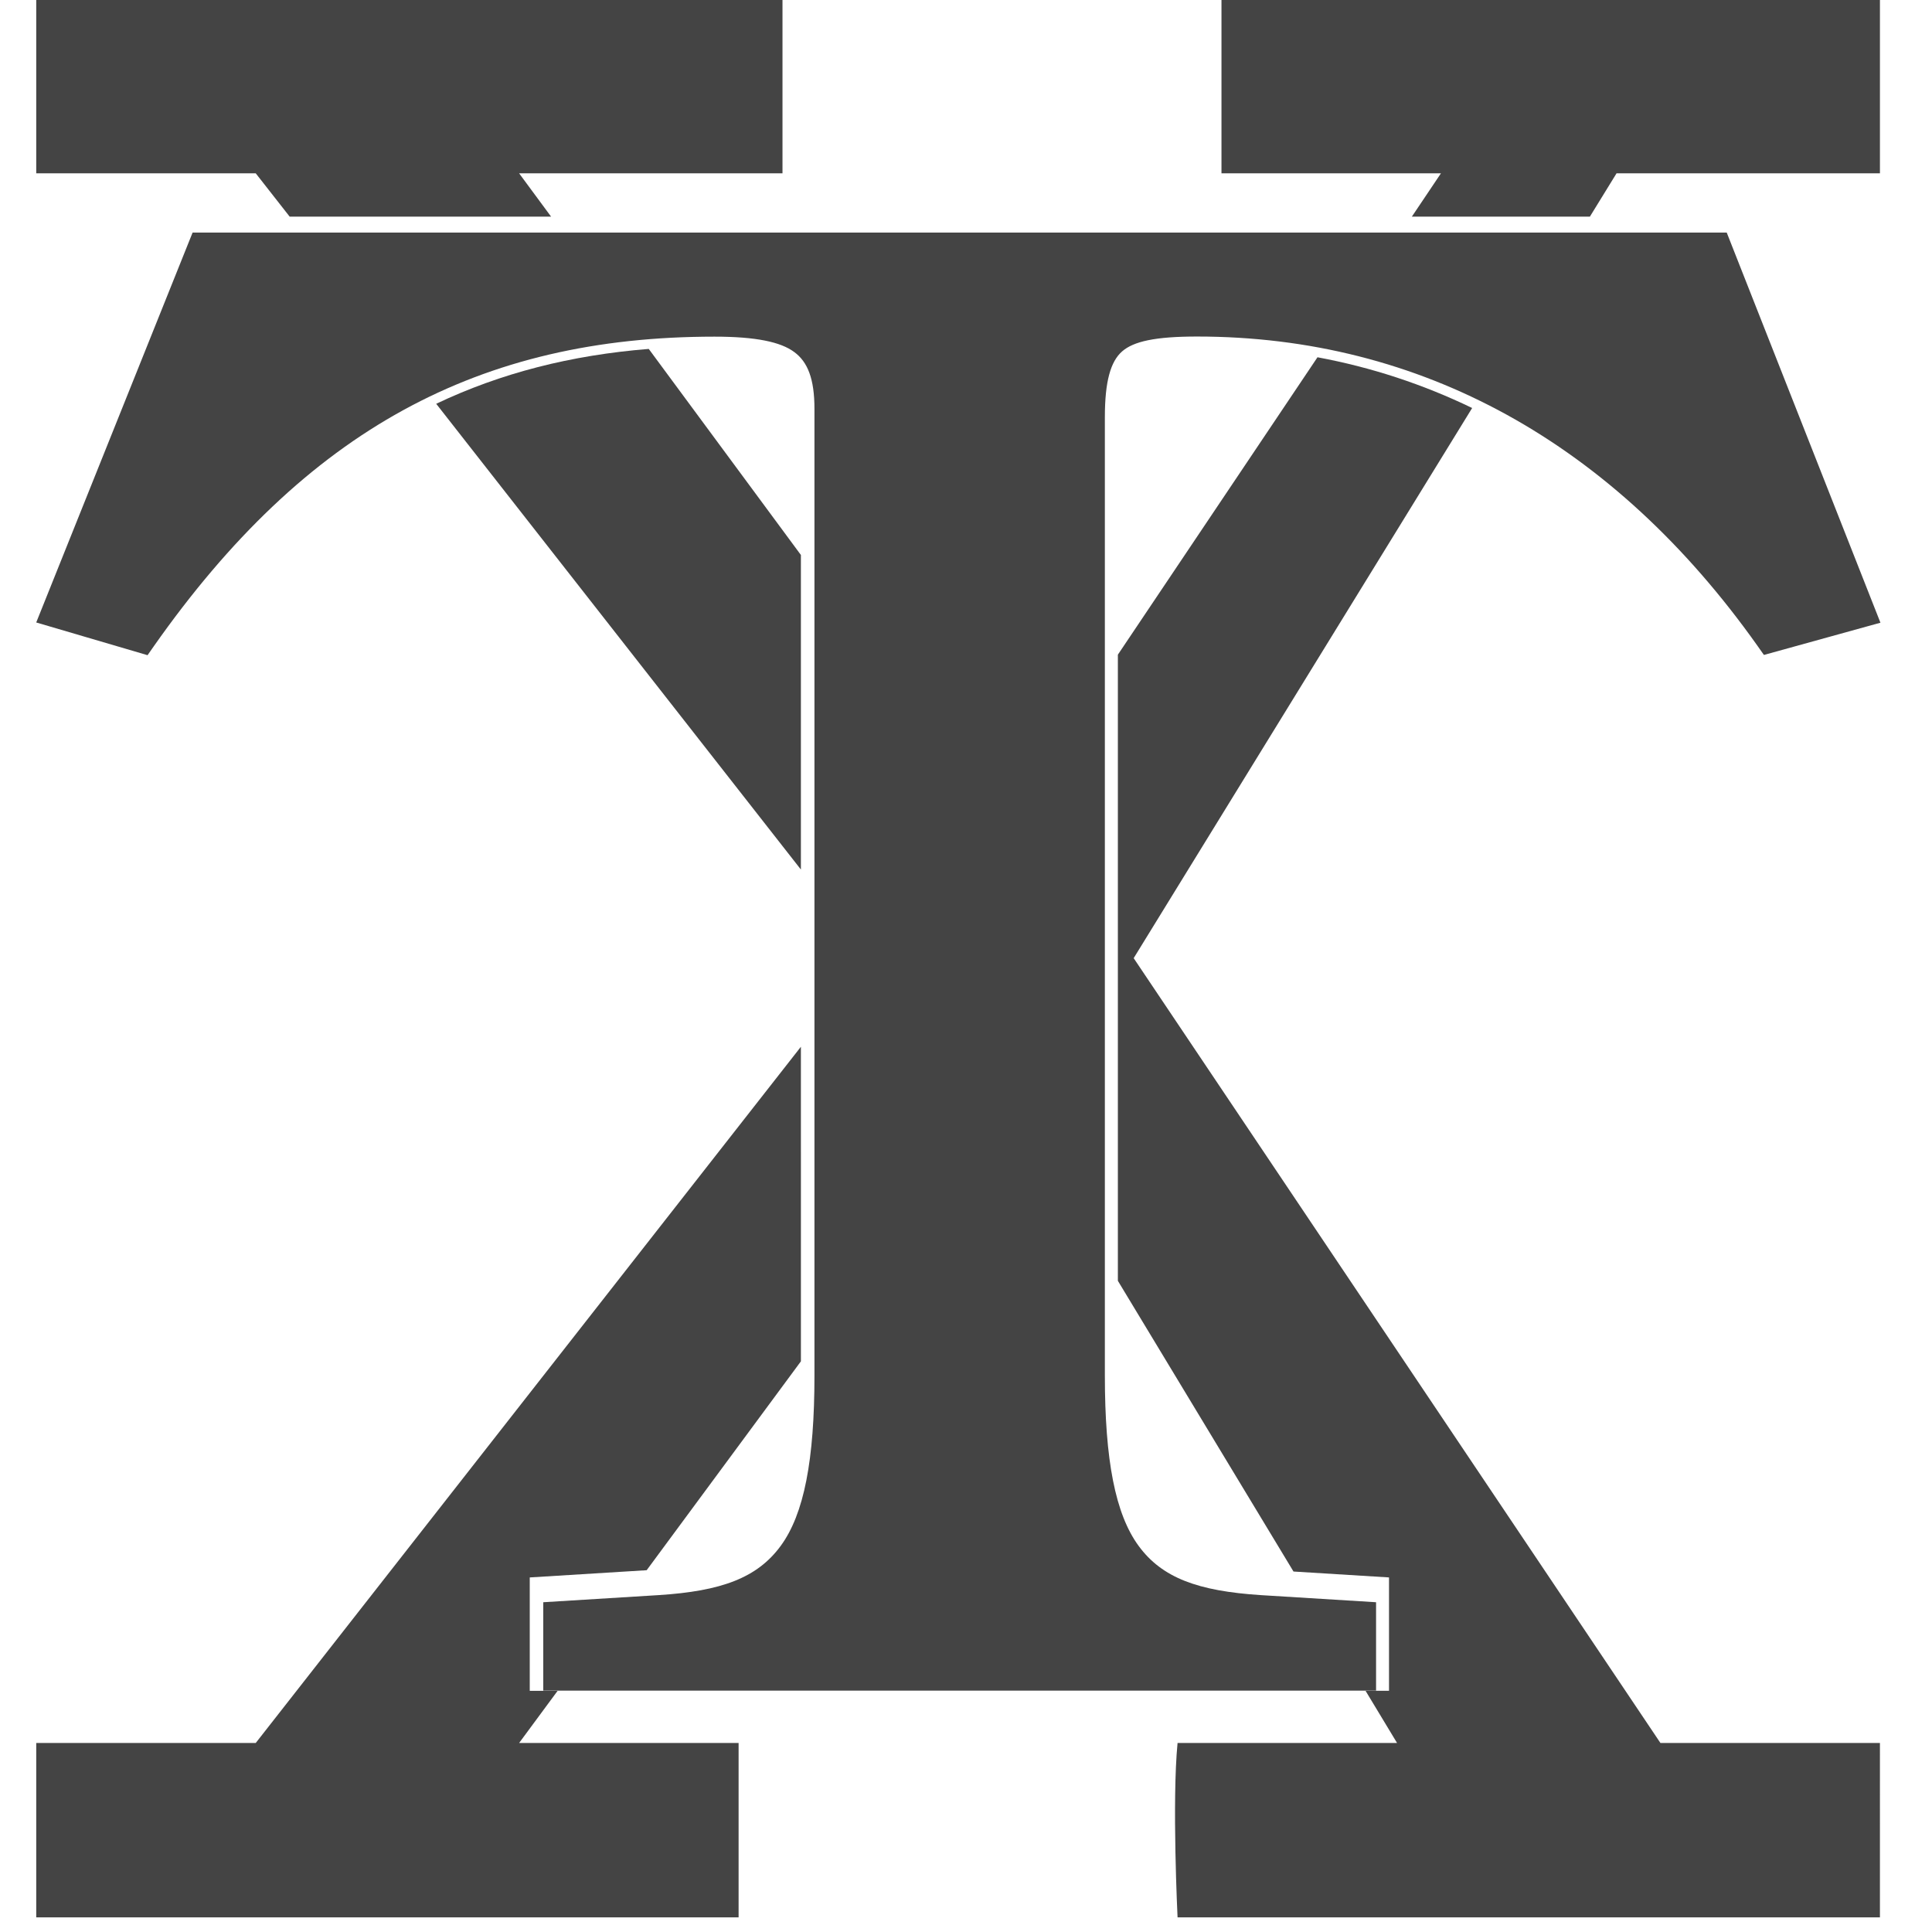 <?xml version="1.0" encoding="UTF-8" standalone="no"?>
<svg
   xmlns:dc="http://purl.org/dc/elements/1.1/"
   xmlns:cc="http://creativecommons.org/ns#"
   xmlns:rdf="http://www.w3.org/1999/02/22-rdf-syntax-ns#"
   xmlns:svg="http://www.w3.org/2000/svg"
   xmlns="http://www.w3.org/2000/svg"
   xmlns:xlink="http://www.w3.org/1999/xlink"
   xmlns:sodipodi="http://sodipodi.sourceforge.net/DTD/sodipodi-0.dtd"
   xmlns:inkscape="http://www.inkscape.org/namespaces/inkscape"
   style="enable-background:new"
   width="16"
   height="16"
   version="1.0"
   viewBox="0 0 16 16"
   id="svg51"
   sodipodi:docname="xterm.svg"
   inkscape:version="0.92.4 (5da689c313, 2019-01-14)">
  <sodipodi:namedview
     pagecolor="#ffffff"
     bordercolor="#666666"
     borderopacity="1"
     objecttolerance="10"
     gridtolerance="10"
     guidetolerance="10"
     inkscape:pageopacity="0"
     inkscape:pageshadow="2"
     inkscape:window-width="1920"
     inkscape:window-height="1016"
     id="namedview53"
     showgrid="true"
     inkscape:zoom="52.437501"
     inkscape:cx="4.0130339"
     inkscape:cy="5.7115612"
     inkscape:window-x="0"
     inkscape:window-y="27"
     inkscape:window-maximized="1"
     inkscape:current-layer="svg51">
    <inkscape:grid
       type="xygrid"
       id="grid471" />
  </sodipodi:namedview>
  <title
     id="title4162">
  Adwaita Icon Template
 </title>
  <defs
     id="defs27">
    <linearGradient
       id="linearGradient1115">
      <stop
         id="stop1103"
         offset="0"
         style="stop-color:#d5d3cf" />
      <stop
         style="stop-color:#e3e2df"
         id="stop1105"
         offset=".038" />
      <stop
         style="stop-color:#c0bfbc"
         id="stop1107"
         offset=".077" />
      <stop
         style="stop-color:#c0bfbc"
         id="stop1109"
         offset=".923" />
      <stop
         style="stop-color:#e3e2df"
         id="stop1111"
         offset=".962" />
      <stop
         id="stop1113"
         offset="1"
         style="stop-color:#d5d3cf" />
    </linearGradient>
    <linearGradient
       id="linearGradient6058">
      <stop
         style="stop-color:#ffffff"
         id="stop6054"
         offset="0" />
      <stop
         style="stop-color:#f6f5f4"
         id="stop6056"
         offset="1" />
    </linearGradient>
    <linearGradient
       id="paint3_linear-2-6-5"
       x2="1"
       gradientTransform="matrix(0,6,-12,0,-64,209.997)"
       gradientUnits="userSpaceOnUse">
      <stop
         id="stop91-0-7-4"
         stop-color="#C01C27" />
      <stop
         id="stop93-2-5-7"
         offset="1"
         stop-color="#E01B24" />
    </linearGradient>
    <linearGradient
       id="linearGradient1097"
       x1="43.844"
       x2="-60"
       y1="234"
       y2="234"
       gradientTransform="matrix(1.002,0,0,1,72.09,56.015)"
       gradientUnits="userSpaceOnUse"
       xlink:href="#linearGradient1115" />
    <radialGradient
       id="radialGradient1099"
       cx="-24.239"
       cy="225.596"
       r="24"
       fx="-24.239"
       fy="225.596"
       gradientTransform="matrix(1.758,-9.5621778e-8,3.7652438e-8,1.95,106.606,-336.545)"
       gradientUnits="userSpaceOnUse"
       xlink:href="#linearGradient6058" />
    <linearGradient
       id="linearGradient1383"
       x2="1"
       gradientTransform="matrix(0,6,-12,0,-264,209.997)"
       gradientUnits="userSpaceOnUse"
       xlink:href="#paint3_linear-2-6-5" />
    <linearGradient
       id="linearGradient4358"
       x1="88"
       x2="488"
       y1="88"
       y2="488"
       gradientUnits="userSpaceOnUse"
       xlink:href="#linearGradient4360" />
    <linearGradient
       id="linearGradient4360">
      <stop
         id="stop4362"
         offset="0"
         style="stop-color:#000000;stop-opacity:0.588" />
      <stop
         id="stop4366"
         offset="1"
         style="stop-color:#000000;stop-opacity:0.206" />
    </linearGradient>
    <filter
       style="color-interpolation-filters:sRGB"
       id="filter4380"
       width="1.106"
       height="1.088"
       x="-0.05"
       y="-0.04">
      <feGaussianBlur
         id="feGaussianBlur4382"
         stdDeviation="8.48" />
    </filter>
    <filter
       style="color-interpolation-filters:sRGB"
       id="filter4346"
       width="1.026"
       height="1.022"
       x="-0.01"
       y="-0.01">
      <feGaussianBlur
         id="feGaussianBlur4348"
         stdDeviation="2.12" />
    </filter>
  </defs>
  <g
     aria-label="X"
     transform="matrix(0.074,0,0,0.071,-0.783,-1.297)"
     style="font-style:normal;font-variant:normal;font-weight:normal;font-stretch:normal;font-size:61.283px;line-height:0%;font-family:'DejaVu Serif';-inkscape-font-specification:'DejaVu Serif';text-align:start;writing-mode:lr-tb;text-anchor:start;display:inline;fill:#444444;fill-opacity:1;stroke:#ff0000;stroke-width:6.128;stroke-linecap:butt;stroke-linejoin:miter;stroke-miterlimit:4;stroke-dasharray:none;stroke-opacity:1"
     id="text2393">
    <path
       style="color:#000000;font-style:normal;font-variant:normal;font-weight:normal;font-stretch:normal;font-size:305.377px;line-height:1.25;font-family:'DejaVu Serif';-inkscape-font-specification:'DejaVu Serif';font-variant-ligatures:normal;font-variant-position:normal;font-variant-caps:normal;font-variant-numeric:normal;font-variant-alternates:normal;font-feature-settings:normal;text-indent:0;text-align:start;text-decoration:none;text-decoration-line:none;text-decoration-style:solid;text-decoration-color:#000000;letter-spacing:normal;word-spacing:normal;text-transform:none;writing-mode:lr-tb;direction:ltr;text-orientation:mixed;dominant-baseline:auto;baseline-shift:baseline;text-anchor:start;white-space:normal;shape-padding:0;clip-rule:nonzero;display:inline;overflow:visible;visibility:visible;opacity:1;isolation:auto;mix-blend-mode:normal;color-interpolation:sRGB;color-interpolation-filters:linearRGB;solid-color:#000000;solid-opacity:1;vector-effect:none;fill:#444444;fill-opacity:1;fill-rule:nonzero;stroke:none;stroke-width:6.24;stroke-linecap:butt;stroke-linejoin:miter;stroke-miterlimit:4;stroke-dasharray:none;stroke-dashoffset:0;stroke-opacity:1;color-rendering:auto;image-rendering:auto;shape-rendering:auto;text-rendering:auto;enable-background:accumulate"
       d="m 20,16 v 20.363 h 25.455 l 3.936,5.059 H 79.709 L 76,36.363 c -1.161,-3e-6 30.545,0 30.545,0 V 16 Z m 137.455,0 v 20.363 h 25.453 l -3.373,5.059 h 20.646 l 3.092,-5.059 h 30.545 V 16 Z M 91.035,56.867 c -8.994,0.726 -17.131,2.806 -24.65,6.406 L 108.68,117.654 V 80.926 Z m 77.555,0.975 -23.15,34.725 v 73.107 l 20.367,33.943 11.078,0.689 v 13.238 h -2.721 l 3.654,6.092 h -25.455 c -0.661,6.788 0,20.363 0,20.363 h 81.455 V 219.637 H 208.363 L 147.273,128 186.527,63.766 c -5.692,-2.769 -11.68,-4.753 -17.938,-5.924 z M 108.68,138.346 45.455,219.637 H 20 V 240 h 81.455 V 219.637 H 76 l 4.467,-6.092 h -3.232 v -13.238 l 13.559,-0.844 17.887,-24.389 z"
       transform="matrix(0.965,0,0,0.999,-4.664,2.156)"
       id="path72"
       inkscape:connector-curvature="0" />
  </g>
  <g
     aria-label="T"
     transform="matrix(0.08,0,0,0.065,-1.207,-0.815)"
     style="font-style:normal;font-variant:normal;font-weight:normal;font-stretch:normal;font-size:61.283px;line-height:0%;font-family:'URW Bookman L';-inkscape-font-specification:'URW Bookman L';text-align:start;writing-mode:lr-tb;text-anchor:start;fill:#444444;fill-opacity:1;stroke:#00a2ff;stroke-width:3.064;stroke-linecap:butt;stroke-linejoin:miter;stroke-miterlimit:4;stroke-dasharray:none;stroke-opacity:1"
     id="text3153" />
  <g
     aria-label="X"
     transform="matrix(0.074,0,0,0.071,-0.783,-1.151)"
     style="font-style:normal;font-variant:normal;font-weight:normal;font-stretch:normal;font-size:61.283px;line-height:0%;font-family:'DejaVu Serif';-inkscape-font-specification:'DejaVu Serif';text-align:start;writing-mode:lr-tb;text-anchor:start;display:inline;fill:#444444;fill-opacity:1;stroke:#ff0000;stroke-width:6.128;stroke-linecap:butt;stroke-linejoin:miter;stroke-miterlimit:4;stroke-dasharray:none;stroke-opacity:1"
     id="g42" />
  <g
     aria-label="X"
     transform="matrix(0.074,0,0,0.071,-0.783,-1.442)"
     style="font-style:normal;font-variant:normal;font-weight:normal;font-stretch:normal;font-size:61.283px;line-height:0%;font-family:'DejaVu Serif';-inkscape-font-specification:'DejaVu Serif';text-align:start;writing-mode:lr-tb;text-anchor:start;display:inline;fill:#444444;fill-opacity:1;stroke:#ff0000;stroke-width:6.128;stroke-linecap:butt;stroke-linejoin:miter;stroke-miterlimit:4;stroke-dasharray:none;stroke-opacity:1"
     id="g4561" />
  <g
     id="g4591"
     style="font-style:normal;font-variant:normal;font-weight:normal;font-stretch:normal;font-size:61.283px;line-height:0%;font-family:'DejaVu Serif';-inkscape-font-specification:'DejaVu Serif';text-align:start;writing-mode:lr-tb;text-anchor:start;display:inline;fill:#444444;fill-opacity:1;stroke:#ff0000;stroke-width:6.128;stroke-linecap:butt;stroke-linejoin:miter;stroke-miterlimit:4;stroke-dasharray:none;stroke-opacity:1"
     transform="matrix(0.073,0,0,0.07,-1.478,-0.559)"
     aria-label="X" />
  <path
     sodipodi:nodetypes="ccccssssscccccccsssscccccc"
     inkscape:connector-curvature="0"
     id="path860"
     d="M 1.595,1.926 0.3,5.155 l 0.922,0.271 0.051,-0.073 c 1.262,-1.796 2.699,-2.565 4.644,-2.565 0.344,0 0.548,0.044 0.66,0.127 0.112,0.082 0.168,0.222 0.168,0.472 v 8.004 c 0,0.7 -0.086,1.148 -0.28,1.412 -0.194,0.264 -0.49,0.374 -1.01,0.407 l -0.956,0.059 v 0.732 h 6.897 v -0.732 l -0.956,-0.059 c -0.52,-0.034 -0.816,-0.143 -1.01,-0.407 -0.194,-0.264 -0.28,-0.712 -0.28,-1.412 V 3.455 c 0,-0.298 0.048,-0.462 0.143,-0.545 0.095,-0.083 0.275,-0.123 0.62,-0.123 1.852,0 3.45,0.877 4.645,2.566 l 0.05,0.071 0.965,-0.267 -1.273,-3.231 h -0.09 z"
     style="color:#000000;font-style:normal;font-variant:normal;font-weight:normal;font-stretch:normal;font-size:269.449px;line-height:1.25;font-family:'URW Bookman L';-inkscape-font-specification:'URW Bookman L';font-variant-ligatures:normal;font-variant-position:normal;font-variant-caps:normal;font-variant-numeric:normal;font-variant-alternates:normal;font-feature-settings:normal;text-indent:0;text-align:start;text-decoration:none;text-decoration-line:none;text-decoration-style:solid;text-decoration-color:#000000;letter-spacing:normal;word-spacing:normal;text-transform:none;writing-mode:lr-tb;direction:ltr;text-orientation:mixed;dominant-baseline:auto;baseline-shift:baseline;text-anchor:start;white-space:normal;shape-padding:0;clip-rule:nonzero;display:inline;overflow:visible;visibility:visible;opacity:1;isolation:auto;mix-blend-mode:normal;color-interpolation:sRGB;color-interpolation-filters:linearRGB;solid-color:#000000;solid-opacity:1;vector-effect:none;fill:#444444;fill-opacity:1;fill-rule:nonzero;stroke:none;stroke-width:0.221;stroke-linecap:butt;stroke-linejoin:miter;stroke-miterlimit:4;stroke-dasharray:none;stroke-dashoffset:0;stroke-opacity:1;color-rendering:auto;image-rendering:auto;shape-rendering:auto;text-rendering:auto;enable-background:accumulate" />
</svg>
